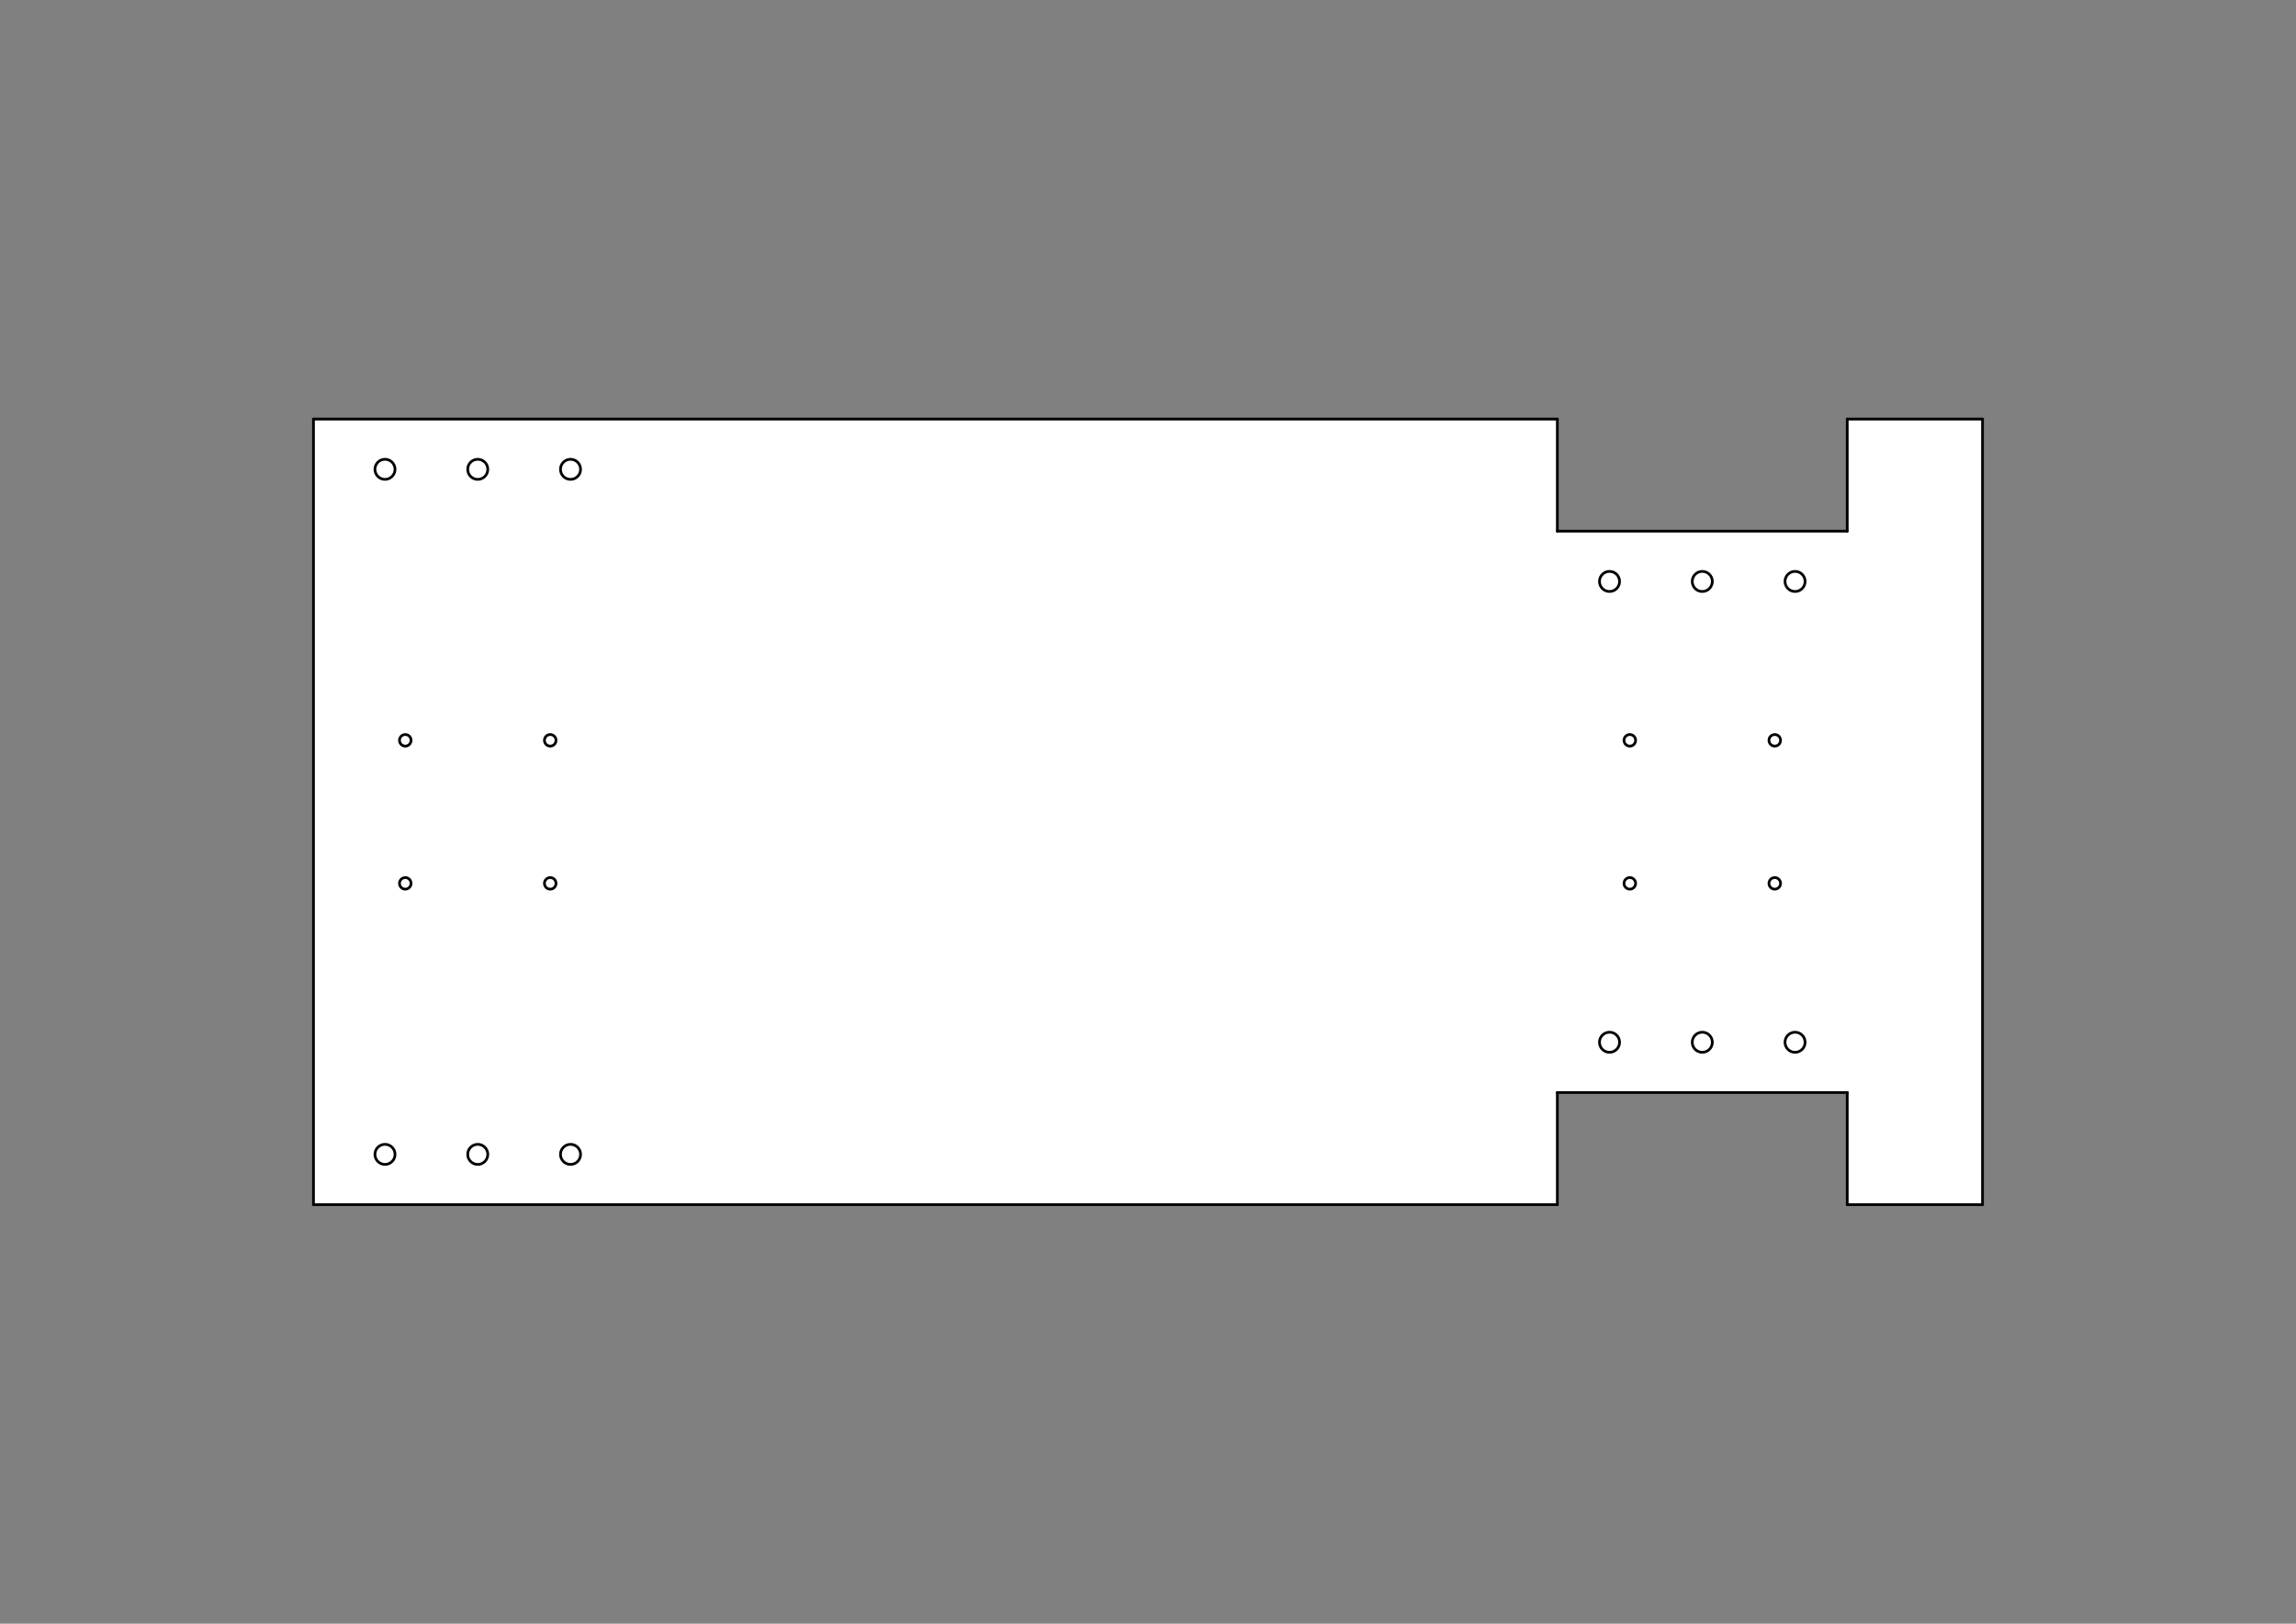 <?xml version='1.0' encoding='UTF-8' standalone='no'?>
<svg xmlns="http://www.w3.org/2000/svg" height="420mm" xmlns:svg="http://www.w3.org/2000/svg" xmlns:inkscape="http://www.inkscape.org/namespaces/inkscape" xmlns:dc="http://purl.org/dc/elements/1.1/" viewBox="0 0 5940 4200" baseProfile="tiny" xmlns:cc="http://creativecommons.org/ns#" xmlns:rdf="http://www.w3.org/1999/02/22-rdf-syntax-ns#" width="594mm" xmlns:freecad="http://www.freecadweb.org/wiki/index.php?title=Svg_Namespace" xmlns:xlink="http://www.w3.org/1999/xlink" version="1.2">
 <rect x="0" y="0" width="5940" height="4200" fill="#808080" stroke="none"/>
 <title>FreeCAD SVG Export</title>
 <desc>Drawing page: Page001 exported from FreeCAD document: robot_v0_2</desc>
 <defs/>
 <g inkscape:groupmode="layer" id="Page001" inkscape:label="TechDraw">
  <g stroke="black" fill-rule="evenodd" fill="none" id="DrawingContent" stroke-width="1" stroke-linejoin="bevel" stroke-linecap="square">
   <g stroke="none" font-family="MS Shell Dlg 2" fill-opacity="1" fill="#ffffff" transform="matrix(1,0,0,1,2970,2100)" font-size="34.396" font-style="normal" font-weight="400">
    <path fill-rule="evenodd" vector-effect="non-scaling-stroke" d="M1809,-1016 L2159,-1016 L2159,1016 L1809,1016 L1809,726 L1059,726 L1059,1016 L-2159,1016 L-2159,-1016 L1059,-1016 L1059,-726 L1809,-726 L1809,-1016"/>
   </g>
   <g stroke="#000000" font-family="MS Shell Dlg 2" fill="none" transform="matrix(1,0,0,1,2970,2100)" stroke-width="1" stroke-opacity="1" stroke-linejoin="bevel" stroke-linecap="square" font-size="34.396" font-style="normal" font-weight="400">
    <rect y="0" height="0" x="0" width="0"/>
   </g>
   <g stroke="none" font-family="MS Shell Dlg 2" fill-opacity="1" fill="#ffffff" transform="matrix(1,0,0,1,2970,2100)" font-size="34.396" font-style="normal" font-weight="400">
    <path fill-rule="evenodd" vector-effect="non-scaling-stroke" d="M1220,596 C1220,610.359 1208.36,622 1194,622 C1179.64,622 1168,610.359 1168,596 C1168,581.641 1179.64,570 1194,570 C1208.36,570 1220,581.641 1220,596 "/>
   </g>
   <g stroke="#000000" font-family="MS Shell Dlg 2" fill="none" transform="matrix(1,0,0,1,2970,2100)" stroke-width="1" stroke-opacity="1" stroke-linejoin="bevel" stroke-linecap="square" font-size="34.396" font-style="normal" font-weight="400">
    <rect y="0" height="0" x="0" width="0"/>
   </g>
   <g stroke="none" font-family="MS Shell Dlg 2" fill-opacity="1" fill="#ffffff" transform="matrix(1,0,0,1,2970,2100)" font-size="34.396" font-style="normal" font-weight="400">
    <path fill-rule="evenodd" vector-effect="non-scaling-stroke" d="M1220,-596 C1220,-581.641 1208.36,-570 1194,-570 C1179.64,-570 1168,-581.641 1168,-596 C1168,-610.359 1179.64,-622 1194,-622 C1208.36,-622 1220,-610.359 1220,-596 "/>
   </g>
   <g stroke="#000000" font-family="MS Shell Dlg 2" fill="none" transform="matrix(1,0,0,1,2970,2100)" stroke-width="1" stroke-opacity="1" stroke-linejoin="bevel" stroke-linecap="square" font-size="34.396" font-style="normal" font-weight="400">
    <rect y="0" height="0" x="0" width="0"/>
   </g>
   <g stroke="none" font-family="MS Shell Dlg 2" fill-opacity="1" fill="#ffffff" transform="matrix(1,0,0,1,2970,2100)" font-size="34.396" font-style="normal" font-weight="400">
    <path fill-rule="evenodd" vector-effect="non-scaling-stroke" d="M1700,596 C1700,610.359 1688.36,622 1674,622 C1659.64,622 1648,610.359 1648,596 C1648,581.641 1659.64,570 1674,570 C1688.36,570 1700,581.641 1700,596 "/>
   </g>
   <g stroke="#000000" font-family="MS Shell Dlg 2" fill="none" transform="matrix(1,0,0,1,2970,2100)" stroke-width="1" stroke-opacity="1" stroke-linejoin="bevel" stroke-linecap="square" font-size="34.396" font-style="normal" font-weight="400">
    <rect y="0" height="0" x="0" width="0"/>
   </g>
   <g stroke="none" font-family="MS Shell Dlg 2" fill-opacity="1" fill="#ffffff" transform="matrix(1,0,0,1,2970,2100)" font-size="34.396" font-style="normal" font-weight="400">
    <path fill-rule="evenodd" vector-effect="non-scaling-stroke" d="M1700,-596 C1700,-581.641 1688.36,-570 1674,-570 C1659.64,-570 1648,-581.641 1648,-596 C1648,-610.359 1659.64,-622 1674,-622 C1688.36,-622 1700,-610.359 1700,-596 "/>
   </g>
   <g stroke="#000000" font-family="MS Shell Dlg 2" fill="none" transform="matrix(1,0,0,1,2970,2100)" stroke-width="1" stroke-opacity="1" stroke-linejoin="bevel" stroke-linecap="square" font-size="34.396" font-style="normal" font-weight="400">
    <rect y="0" height="0" x="0" width="0"/>
   </g>
   <g stroke="none" font-family="MS Shell Dlg 2" fill-opacity="1" fill="#ffffff" transform="matrix(1,0,0,1,2970,2100)" font-size="34.396" font-style="normal" font-weight="400">
    <path fill-rule="evenodd" vector-effect="non-scaling-stroke" d="M-1708,886 C-1708,900.359 -1719.64,912 -1734,912 C-1748.36,912 -1760,900.359 -1760,886 C-1760,871.641 -1748.36,860 -1734,860 C-1719.64,860 -1708,871.641 -1708,886 "/>
   </g>
   <g stroke="#000000" font-family="MS Shell Dlg 2" fill="none" transform="matrix(1,0,0,1,2970,2100)" stroke-width="1" stroke-opacity="1" stroke-linejoin="bevel" stroke-linecap="square" font-size="34.396" font-style="normal" font-weight="400">
    <rect y="0" height="0" x="0" width="0"/>
   </g>
   <g stroke="none" font-family="MS Shell Dlg 2" fill-opacity="1" fill="#ffffff" transform="matrix(1,0,0,1,2970,2100)" font-size="34.396" font-style="normal" font-weight="400">
    <path fill-rule="evenodd" vector-effect="non-scaling-stroke" d="M-1708,-886 C-1708,-871.641 -1719.64,-860 -1734,-860 C-1748.36,-860 -1760,-871.641 -1760,-886 C-1760,-900.359 -1748.36,-912 -1734,-912 C-1719.64,-912 -1708,-900.359 -1708,-886 "/>
   </g>
   <g stroke="#000000" font-family="MS Shell Dlg 2" fill="none" transform="matrix(1,0,0,1,2970,2100)" stroke-width="1" stroke-opacity="1" stroke-linejoin="bevel" stroke-linecap="square" font-size="34.396" font-style="normal" font-weight="400">
    <rect y="0" height="0" x="0" width="0"/>
   </g>
   <g stroke="none" font-family="MS Shell Dlg 2" fill-opacity="1" fill="#ffffff" transform="matrix(1,0,0,1,2970,2100)" font-size="34.396" font-style="normal" font-weight="400">
    <path fill-rule="evenodd" vector-effect="non-scaling-stroke" d="M-1468,886 C-1468,900.359 -1479.64,912 -1494,912 C-1508.36,912 -1520,900.359 -1520,886 C-1520,871.641 -1508.36,860 -1494,860 C-1479.64,860 -1468,871.641 -1468,886 "/>
   </g>
   <g stroke="#000000" font-family="MS Shell Dlg 2" fill="none" transform="matrix(1,0,0,1,2970,2100)" stroke-width="1" stroke-opacity="1" stroke-linejoin="bevel" stroke-linecap="square" font-size="34.396" font-style="normal" font-weight="400">
    <rect y="0" height="0" x="0" width="0"/>
   </g>
   <g stroke="none" font-family="MS Shell Dlg 2" fill-opacity="1" fill="#ffffff" transform="matrix(1,0,0,1,2970,2100)" font-size="34.396" font-style="normal" font-weight="400">
    <path fill-rule="evenodd" vector-effect="non-scaling-stroke" d="M-1468,-886 C-1468,-871.641 -1479.64,-860 -1494,-860 C-1508.36,-860 -1520,-871.641 -1520,-886 C-1520,-900.359 -1508.36,-912 -1494,-912 C-1479.64,-912 -1468,-900.359 -1468,-886 "/>
   </g>
   <g stroke="#000000" font-family="MS Shell Dlg 2" fill="none" transform="matrix(1,0,0,1,2970,2100)" stroke-width="1" stroke-opacity="1" stroke-linejoin="bevel" stroke-linecap="square" font-size="34.396" font-style="normal" font-weight="400">
    <rect y="0" height="0" x="0" width="0"/>
   </g>
   <g stroke="none" font-family="MS Shell Dlg 2" fill-opacity="1" fill="#ffffff" transform="matrix(1,0,0,1,2970,2100)" font-size="34.396" font-style="normal" font-weight="400">
    <path fill-rule="evenodd" vector-effect="non-scaling-stroke" d="M1460,596 C1460,610.359 1448.36,622 1434,622 C1419.64,622 1408,610.359 1408,596 C1408,581.641 1419.64,570 1434,570 C1448.36,570 1460,581.641 1460,596 "/>
   </g>
   <g stroke="#000000" font-family="MS Shell Dlg 2" fill="none" transform="matrix(1,0,0,1,2970,2100)" stroke-width="1" stroke-opacity="1" stroke-linejoin="bevel" stroke-linecap="square" font-size="34.396" font-style="normal" font-weight="400">
    <rect y="0" height="0" x="0" width="0"/>
   </g>
   <g stroke="none" font-family="MS Shell Dlg 2" fill-opacity="1" fill="#ffffff" transform="matrix(1,0,0,1,2970,2100)" font-size="34.396" font-style="normal" font-weight="400">
    <path fill-rule="evenodd" vector-effect="non-scaling-stroke" d="M1460,-596 C1460,-581.641 1448.36,-570 1434,-570 C1419.64,-570 1408,-581.641 1408,-596 C1408,-610.359 1419.64,-622 1434,-622 C1448.36,-622 1460,-610.359 1460,-596 "/>
   </g>
   <g stroke="#000000" font-family="MS Shell Dlg 2" fill="none" transform="matrix(1,0,0,1,2970,2100)" stroke-width="1" stroke-opacity="1" stroke-linejoin="bevel" stroke-linecap="square" font-size="34.396" font-style="normal" font-weight="400">
    <rect y="0" height="0" x="0" width="0"/>
   </g>
   <g stroke="none" font-family="MS Shell Dlg 2" fill-opacity="1" fill="#ffffff" transform="matrix(1,0,0,1,2970,2100)" font-size="34.396" font-style="normal" font-weight="400">
    <path fill-rule="evenodd" vector-effect="non-scaling-stroke" d="M-1948,886 C-1948,900.359 -1959.64,912 -1974,912 C-1988.36,912 -2000,900.359 -2000,886 C-2000,871.641 -1988.36,860 -1974,860 C-1959.64,860 -1948,871.641 -1948,886 "/>
   </g>
   <g stroke="#000000" font-family="MS Shell Dlg 2" fill="none" transform="matrix(1,0,0,1,2970,2100)" stroke-width="1" stroke-opacity="1" stroke-linejoin="bevel" stroke-linecap="square" font-size="34.396" font-style="normal" font-weight="400">
    <rect y="0" height="0" x="0" width="0"/>
   </g>
   <g stroke="none" font-family="MS Shell Dlg 2" fill-opacity="1" fill="#ffffff" transform="matrix(1,0,0,1,2970,2100)" font-size="34.396" font-style="normal" font-weight="400">
    <path fill-rule="evenodd" vector-effect="non-scaling-stroke" d="M-1948,-886 C-1948,-871.641 -1959.64,-860 -1974,-860 C-1988.36,-860 -2000,-871.641 -2000,-886 C-2000,-900.359 -1988.36,-912 -1974,-912 C-1959.64,-912 -1948,-900.359 -1948,-886 "/>
   </g>
   <g stroke="#000000" font-family="MS Shell Dlg 2" fill="none" transform="matrix(1,0,0,1,2970,2100)" stroke-width="1" stroke-opacity="1" stroke-linejoin="bevel" stroke-linecap="square" font-size="34.396" font-style="normal" font-weight="400">
    <rect y="0" height="0" x="0" width="0"/>
   </g>
   <g stroke="none" font-family="MS Shell Dlg 2" fill-opacity="1" fill="#ffffff" transform="matrix(1,0,0,1,2970,2100)" font-size="34.396" font-style="normal" font-weight="400">
    <path fill-rule="evenodd" vector-effect="non-scaling-stroke" d="M-1906.5,185 C-1906.5,193.284 -1913.22,200 -1921.5,200 C-1929.78,200 -1936.5,193.284 -1936.5,185 C-1936.5,176.716 -1929.78,170 -1921.5,170 C-1913.22,170 -1906.5,176.716 -1906.5,185 "/>
   </g>
   <g stroke="#000000" font-family="MS Shell Dlg 2" fill="none" transform="matrix(1,0,0,1,2970,2100)" stroke-width="1" stroke-opacity="1" stroke-linejoin="bevel" stroke-linecap="square" font-size="34.396" font-style="normal" font-weight="400">
    <rect y="0" height="0" x="0" width="0"/>
   </g>
   <g stroke="none" font-family="MS Shell Dlg 2" fill-opacity="1" fill="#ffffff" transform="matrix(1,0,0,1,2970,2100)" font-size="34.396" font-style="normal" font-weight="400">
    <path fill-rule="evenodd" vector-effect="non-scaling-stroke" d="M-1906.5,-185 C-1906.5,-176.716 -1913.22,-170 -1921.5,-170 C-1929.78,-170 -1936.5,-176.716 -1936.5,-185 C-1936.5,-193.284 -1929.78,-200 -1921.5,-200 C-1913.22,-200 -1906.5,-193.284 -1906.5,-185 "/>
   </g>
   <g stroke="#000000" font-family="MS Shell Dlg 2" fill="none" transform="matrix(1,0,0,1,2970,2100)" stroke-width="1" stroke-opacity="1" stroke-linejoin="bevel" stroke-linecap="square" font-size="34.396" font-style="normal" font-weight="400">
    <rect y="0" height="0" x="0" width="0"/>
   </g>
   <g stroke="none" font-family="MS Shell Dlg 2" fill-opacity="1" fill="#ffffff" transform="matrix(1,0,0,1,2970,2100)" font-size="34.396" font-style="normal" font-weight="400">
    <path fill-rule="evenodd" vector-effect="non-scaling-stroke" d="M1636.5,185 C1636.5,193.284 1629.78,200 1621.5,200 C1613.22,200 1606.5,193.284 1606.5,185 C1606.5,176.716 1613.22,170 1621.5,170 C1629.78,170 1636.5,176.716 1636.5,185 "/>
   </g>
   <g stroke="#000000" font-family="MS Shell Dlg 2" fill="none" transform="matrix(1,0,0,1,2970,2100)" stroke-width="1" stroke-opacity="1" stroke-linejoin="bevel" stroke-linecap="square" font-size="34.396" font-style="normal" font-weight="400">
    <rect y="0" height="0" x="0" width="0"/>
   </g>
   <g stroke="none" font-family="MS Shell Dlg 2" fill-opacity="1" fill="#ffffff" transform="matrix(1,0,0,1,2970,2100)" font-size="34.396" font-style="normal" font-weight="400">
    <path fill-rule="evenodd" vector-effect="non-scaling-stroke" d="M1636.5,-185 C1636.5,-176.716 1629.78,-170 1621.5,-170 C1613.22,-170 1606.5,-176.716 1606.5,-185 C1606.5,-193.284 1613.22,-200 1621.5,-200 C1629.78,-200 1636.5,-193.284 1636.5,-185 "/>
   </g>
   <g stroke="#000000" font-family="MS Shell Dlg 2" fill="none" transform="matrix(1,0,0,1,2970,2100)" stroke-width="1" stroke-opacity="1" stroke-linejoin="bevel" stroke-linecap="square" font-size="34.396" font-style="normal" font-weight="400">
    <rect y="0" height="0" x="0" width="0"/>
   </g>
   <g stroke="none" font-family="MS Shell Dlg 2" fill-opacity="1" fill="#ffffff" transform="matrix(1,0,0,1,2970,2100)" font-size="34.396" font-style="normal" font-weight="400">
    <path fill-rule="evenodd" vector-effect="non-scaling-stroke" d="M-1531.5,185 C-1531.5,193.284 -1538.22,200 -1546.5,200 C-1554.78,200 -1561.5,193.284 -1561.5,185 C-1561.5,176.716 -1554.78,170 -1546.5,170 C-1538.22,170 -1531.5,176.716 -1531.5,185 "/>
   </g>
   <g stroke="#000000" font-family="MS Shell Dlg 2" fill="none" transform="matrix(1,0,0,1,2970,2100)" stroke-width="1" stroke-opacity="1" stroke-linejoin="bevel" stroke-linecap="square" font-size="34.396" font-style="normal" font-weight="400">
    <rect y="0" height="0" x="0" width="0"/>
   </g>
   <g stroke="none" font-family="MS Shell Dlg 2" fill-opacity="1" fill="#ffffff" transform="matrix(1,0,0,1,2970,2100)" font-size="34.396" font-style="normal" font-weight="400">
    <path fill-rule="evenodd" vector-effect="non-scaling-stroke" d="M-1531.5,-185 C-1531.5,-176.716 -1538.22,-170 -1546.5,-170 C-1554.78,-170 -1561.5,-176.716 -1561.5,-185 C-1561.5,-193.284 -1554.78,-200 -1546.5,-200 C-1538.22,-200 -1531.5,-193.284 -1531.5,-185 "/>
   </g>
   <g stroke="#000000" font-family="MS Shell Dlg 2" fill="none" transform="matrix(1,0,0,1,2970,2100)" stroke-width="1" stroke-opacity="1" stroke-linejoin="bevel" stroke-linecap="square" font-size="34.396" font-style="normal" font-weight="400">
    <rect y="0" height="0" x="0" width="0"/>
   </g>
   <g stroke="none" font-family="MS Shell Dlg 2" fill-opacity="1" fill="#ffffff" transform="matrix(1,0,0,1,2970,2100)" font-size="34.396" font-style="normal" font-weight="400">
    <path fill-rule="evenodd" vector-effect="non-scaling-stroke" d="M1261.5,185 C1261.5,193.284 1254.78,200 1246.5,200 C1238.22,200 1231.5,193.284 1231.5,185 C1231.5,176.716 1238.22,170 1246.5,170 C1254.78,170 1261.5,176.716 1261.5,185 "/>
   </g>
   <g stroke="#000000" font-family="MS Shell Dlg 2" fill="none" transform="matrix(1,0,0,1,2970,2100)" stroke-width="1" stroke-opacity="1" stroke-linejoin="bevel" stroke-linecap="square" font-size="34.396" font-style="normal" font-weight="400">
    <rect y="0" height="0" x="0" width="0"/>
   </g>
   <g stroke="none" font-family="MS Shell Dlg 2" fill-opacity="1" fill="#ffffff" transform="matrix(1,0,0,1,2970,2100)" font-size="34.396" font-style="normal" font-weight="400">
    <path fill-rule="evenodd" vector-effect="non-scaling-stroke" d="M1261.5,-185 C1261.5,-176.716 1254.78,-170 1246.5,-170 C1238.22,-170 1231.5,-176.716 1231.5,-185 C1231.5,-193.284 1238.22,-200 1246.5,-200 C1254.78,-200 1261.5,-193.284 1261.5,-185 "/>
   </g>
   <g stroke="#000000" font-family="MS Shell Dlg 2" fill="none" transform="matrix(1,0,0,1,2970,2100)" stroke-width="1" stroke-opacity="1" stroke-linejoin="bevel" stroke-linecap="square" font-size="34.396" font-style="normal" font-weight="400">
    <rect y="0" height="0" x="0" width="0"/>
   </g>
   <g stroke="#000000" font-family="MS Shell Dlg 2" fill="none" transform="matrix(1,0,0,1,2970,2100)" stroke-width="7" stroke-opacity="1" stroke-linejoin="bevel" stroke-linecap="round" font-size="34.396" font-style="normal" font-weight="400">
    <path fill-rule="evenodd" vector-effect="none" d="M-2159,-1016 L1059,-1016"/>
   </g>
   <g stroke="#000000" font-family="MS Shell Dlg 2" fill="none" transform="matrix(1,0,0,1,2970,2100)" stroke-width="7" stroke-opacity="1" stroke-linejoin="bevel" stroke-linecap="round" font-size="34.396" font-style="normal" font-weight="400">
    <path fill-rule="evenodd" vector-effect="none" d="M1059,-726 L1059,-1016"/>
   </g>
   <g stroke="#000000" font-family="MS Shell Dlg 2" fill="none" transform="matrix(1,0,0,1,2970,2100)" stroke-width="7" stroke-opacity="1" stroke-linejoin="bevel" stroke-linecap="round" font-size="34.396" font-style="normal" font-weight="400">
    <path fill-rule="evenodd" vector-effect="none" d="M1809,-726 L1059,-726"/>
   </g>
   <g stroke="#000000" font-family="MS Shell Dlg 2" fill="none" transform="matrix(1,0,0,1,2970,2100)" stroke-width="7" stroke-opacity="1" stroke-linejoin="bevel" stroke-linecap="round" font-size="34.396" font-style="normal" font-weight="400">
    <path fill-rule="evenodd" vector-effect="none" d="M1809,-1016 L1809,-726"/>
   </g>
   <g stroke="#000000" font-family="MS Shell Dlg 2" fill="none" transform="matrix(1,0,0,1,2970,2100)" stroke-width="7" stroke-opacity="1" stroke-linejoin="bevel" stroke-linecap="round" font-size="34.396" font-style="normal" font-weight="400">
    <path fill-rule="evenodd" vector-effect="none" d="M1809,-1016 L2159,-1016"/>
   </g>
   <g stroke="#000000" font-family="MS Shell Dlg 2" fill="none" transform="matrix(1,0,0,1,2970,2100)" stroke-width="7" stroke-opacity="1" stroke-linejoin="bevel" stroke-linecap="round" font-size="34.396" font-style="normal" font-weight="400">
    <path fill-rule="evenodd" vector-effect="none" d="M2159,-1016 L2159,1016"/>
   </g>
   <g stroke="#000000" font-family="MS Shell Dlg 2" fill="none" transform="matrix(1,0,0,1,2970,2100)" stroke-width="7" stroke-opacity="1" stroke-linejoin="bevel" stroke-linecap="round" font-size="34.396" font-style="normal" font-weight="400">
    <path fill-rule="evenodd" vector-effect="none" d="M2159,1016 L1809,1016"/>
   </g>
   <g stroke="#000000" font-family="MS Shell Dlg 2" fill="none" transform="matrix(1,0,0,1,2970,2100)" stroke-width="7" stroke-opacity="1" stroke-linejoin="bevel" stroke-linecap="round" font-size="34.396" font-style="normal" font-weight="400">
    <path fill-rule="evenodd" vector-effect="none" d="M1809,1016 L1809,726"/>
   </g>
   <g stroke="#000000" font-family="MS Shell Dlg 2" fill="none" transform="matrix(1,0,0,1,2970,2100)" stroke-width="7" stroke-opacity="1" stroke-linejoin="bevel" stroke-linecap="round" font-size="34.396" font-style="normal" font-weight="400">
    <path fill-rule="evenodd" vector-effect="none" d="M1809,726 L1059,726"/>
   </g>
   <g stroke="#000000" font-family="MS Shell Dlg 2" fill="none" transform="matrix(1,0,0,1,2970,2100)" stroke-width="7" stroke-opacity="1" stroke-linejoin="bevel" stroke-linecap="round" font-size="34.396" font-style="normal" font-weight="400">
    <path fill-rule="evenodd" vector-effect="none" d="M1059,726 L1059,1016"/>
   </g>
   <g stroke="#000000" font-family="MS Shell Dlg 2" fill="none" transform="matrix(1,0,0,1,2970,2100)" stroke-width="7" stroke-opacity="1" stroke-linejoin="bevel" stroke-linecap="round" font-size="34.396" font-style="normal" font-weight="400">
    <path fill-rule="evenodd" vector-effect="none" d="M1059,1016 L-2159,1016"/>
   </g>
   <g stroke="#000000" font-family="MS Shell Dlg 2" fill="none" transform="matrix(1,0,0,1,2970,2100)" stroke-width="7" stroke-opacity="1" stroke-linejoin="bevel" stroke-linecap="round" font-size="34.396" font-style="normal" font-weight="400">
    <path fill-rule="evenodd" vector-effect="none" d="M-2159,1016 L-2159,-1016"/>
   </g>
   <g stroke="#000000" font-family="MS Shell Dlg 2" fill="none" transform="matrix(1,0,0,1,2970,2100)" stroke-width="7" stroke-opacity="1" stroke-linejoin="bevel" stroke-linecap="round" font-size="34.396" font-style="normal" font-weight="400">
    <path fill-rule="evenodd" vector-effect="none" d="M-1948,-886 C-1948,-871.641 -1959.64,-860 -1974,-860 C-1988.36,-860 -2000,-871.641 -2000,-886 C-2000,-900.359 -1988.36,-912 -1974,-912 C-1959.64,-912 -1948,-900.359 -1948,-886 "/>
   </g>
   <g stroke="#000000" font-family="MS Shell Dlg 2" fill="none" transform="matrix(1,0,0,1,2970,2100)" stroke-width="7" stroke-opacity="1" stroke-linejoin="bevel" stroke-linecap="round" font-size="34.396" font-style="normal" font-weight="400">
    <path fill-rule="evenodd" vector-effect="none" d="M-1708,-886 C-1708,-871.641 -1719.64,-860 -1734,-860 C-1748.36,-860 -1760,-871.641 -1760,-886 C-1760,-900.359 -1748.36,-912 -1734,-912 C-1719.64,-912 -1708,-900.359 -1708,-886 "/>
   </g>
   <g stroke="#000000" font-family="MS Shell Dlg 2" fill="none" transform="matrix(1,0,0,1,2970,2100)" stroke-width="7" stroke-opacity="1" stroke-linejoin="bevel" stroke-linecap="round" font-size="34.396" font-style="normal" font-weight="400">
    <path fill-rule="evenodd" vector-effect="none" d="M-1468,-886 C-1468,-871.641 -1479.64,-860 -1494,-860 C-1508.36,-860 -1520,-871.641 -1520,-886 C-1520,-900.359 -1508.36,-912 -1494,-912 C-1479.64,-912 -1468,-900.359 -1468,-886 "/>
   </g>
   <g stroke="#000000" font-family="MS Shell Dlg 2" fill="none" transform="matrix(1,0,0,1,2970,2100)" stroke-width="7" stroke-opacity="1" stroke-linejoin="bevel" stroke-linecap="round" font-size="34.396" font-style="normal" font-weight="400">
    <path fill-rule="evenodd" vector-effect="none" d="M-1906.5,-185 C-1906.5,-176.716 -1913.22,-170 -1921.5,-170 C-1929.78,-170 -1936.5,-176.716 -1936.5,-185 C-1936.5,-193.284 -1929.78,-200 -1921.5,-200 C-1913.22,-200 -1906.5,-193.284 -1906.5,-185 "/>
   </g>
   <g stroke="#000000" font-family="MS Shell Dlg 2" fill="none" transform="matrix(1,0,0,1,2970,2100)" stroke-width="7" stroke-opacity="1" stroke-linejoin="bevel" stroke-linecap="round" font-size="34.396" font-style="normal" font-weight="400">
    <path fill-rule="evenodd" vector-effect="none" d="M-1531.5,-185 C-1531.5,-176.716 -1538.22,-170 -1546.5,-170 C-1554.78,-170 -1561.5,-176.716 -1561.5,-185 C-1561.5,-193.284 -1554.78,-200 -1546.5,-200 C-1538.22,-200 -1531.5,-193.284 -1531.5,-185 "/>
   </g>
   <g stroke="#000000" font-family="MS Shell Dlg 2" fill="none" transform="matrix(1,0,0,1,2970,2100)" stroke-width="7" stroke-opacity="1" stroke-linejoin="bevel" stroke-linecap="round" font-size="34.396" font-style="normal" font-weight="400">
    <path fill-rule="evenodd" vector-effect="none" d="M-1906.5,185 C-1906.5,193.284 -1913.22,200 -1921.5,200 C-1929.78,200 -1936.5,193.284 -1936.5,185 C-1936.5,176.716 -1929.78,170 -1921.5,170 C-1913.22,170 -1906.5,176.716 -1906.5,185 "/>
   </g>
   <g stroke="#000000" font-family="MS Shell Dlg 2" fill="none" transform="matrix(1,0,0,1,2970,2100)" stroke-width="7" stroke-opacity="1" stroke-linejoin="bevel" stroke-linecap="round" font-size="34.396" font-style="normal" font-weight="400">
    <path fill-rule="evenodd" vector-effect="none" d="M-1531.5,185 C-1531.5,193.284 -1538.22,200 -1546.5,200 C-1554.78,200 -1561.5,193.284 -1561.5,185 C-1561.5,176.716 -1554.78,170 -1546.5,170 C-1538.22,170 -1531.5,176.716 -1531.5,185 "/>
   </g>
   <g stroke="#000000" font-family="MS Shell Dlg 2" fill="none" transform="matrix(1,0,0,1,2970,2100)" stroke-width="7" stroke-opacity="1" stroke-linejoin="bevel" stroke-linecap="round" font-size="34.396" font-style="normal" font-weight="400">
    <path fill-rule="evenodd" vector-effect="none" d="M-1948,886 C-1948,900.359 -1959.64,912 -1974,912 C-1988.36,912 -2000,900.359 -2000,886 C-2000,871.641 -1988.36,860 -1974,860 C-1959.64,860 -1948,871.641 -1948,886 "/>
   </g>
   <g stroke="#000000" font-family="MS Shell Dlg 2" fill="none" transform="matrix(1,0,0,1,2970,2100)" stroke-width="7" stroke-opacity="1" stroke-linejoin="bevel" stroke-linecap="round" font-size="34.396" font-style="normal" font-weight="400">
    <path fill-rule="evenodd" vector-effect="none" d="M-1708,886 C-1708,900.359 -1719.64,912 -1734,912 C-1748.36,912 -1760,900.359 -1760,886 C-1760,871.641 -1748.36,860 -1734,860 C-1719.64,860 -1708,871.641 -1708,886 "/>
   </g>
   <g stroke="#000000" font-family="MS Shell Dlg 2" fill="none" transform="matrix(1,0,0,1,2970,2100)" stroke-width="7" stroke-opacity="1" stroke-linejoin="bevel" stroke-linecap="round" font-size="34.396" font-style="normal" font-weight="400">
    <path fill-rule="evenodd" vector-effect="none" d="M-1468,886 C-1468,900.359 -1479.64,912 -1494,912 C-1508.36,912 -1520,900.359 -1520,886 C-1520,871.641 -1508.36,860 -1494,860 C-1479.64,860 -1468,871.641 -1468,886 "/>
   </g>
   <g stroke="#000000" font-family="MS Shell Dlg 2" fill="none" transform="matrix(1,0,0,1,2970,2100)" stroke-width="7" stroke-opacity="1" stroke-linejoin="bevel" stroke-linecap="round" font-size="34.396" font-style="normal" font-weight="400">
    <path fill-rule="evenodd" vector-effect="none" d="M1220,-596 C1220,-581.641 1208.36,-570 1194,-570 C1179.64,-570 1168,-581.641 1168,-596 C1168,-610.359 1179.64,-622 1194,-622 C1208.36,-622 1220,-610.359 1220,-596 "/>
   </g>
   <g stroke="#000000" font-family="MS Shell Dlg 2" fill="none" transform="matrix(1,0,0,1,2970,2100)" stroke-width="7" stroke-opacity="1" stroke-linejoin="bevel" stroke-linecap="round" font-size="34.396" font-style="normal" font-weight="400">
    <path fill-rule="evenodd" vector-effect="none" d="M1460,-596 C1460,-581.641 1448.36,-570 1434,-570 C1419.64,-570 1408,-581.641 1408,-596 C1408,-610.359 1419.64,-622 1434,-622 C1448.36,-622 1460,-610.359 1460,-596 "/>
   </g>
   <g stroke="#000000" font-family="MS Shell Dlg 2" fill="none" transform="matrix(1,0,0,1,2970,2100)" stroke-width="7" stroke-opacity="1" stroke-linejoin="bevel" stroke-linecap="round" font-size="34.396" font-style="normal" font-weight="400">
    <path fill-rule="evenodd" vector-effect="none" d="M1700,-596 C1700,-581.641 1688.36,-570 1674,-570 C1659.64,-570 1648,-581.641 1648,-596 C1648,-610.359 1659.64,-622 1674,-622 C1688.36,-622 1700,-610.359 1700,-596 "/>
   </g>
   <g stroke="#000000" font-family="MS Shell Dlg 2" fill="none" transform="matrix(1,0,0,1,2970,2100)" stroke-width="7" stroke-opacity="1" stroke-linejoin="bevel" stroke-linecap="round" font-size="34.396" font-style="normal" font-weight="400">
    <path fill-rule="evenodd" vector-effect="none" d="M1261.5,-185 C1261.5,-176.716 1254.78,-170 1246.5,-170 C1238.22,-170 1231.5,-176.716 1231.5,-185 C1231.5,-193.284 1238.22,-200 1246.5,-200 C1254.78,-200 1261.5,-193.284 1261.5,-185 "/>
   </g>
   <g stroke="#000000" font-family="MS Shell Dlg 2" fill="none" transform="matrix(1,0,0,1,2970,2100)" stroke-width="7" stroke-opacity="1" stroke-linejoin="bevel" stroke-linecap="round" font-size="34.396" font-style="normal" font-weight="400">
    <path fill-rule="evenodd" vector-effect="none" d="M1636.5,-185 C1636.5,-176.716 1629.78,-170 1621.5,-170 C1613.22,-170 1606.5,-176.716 1606.5,-185 C1606.5,-193.284 1613.22,-200 1621.5,-200 C1629.78,-200 1636.5,-193.284 1636.5,-185 "/>
   </g>
   <g stroke="#000000" font-family="MS Shell Dlg 2" fill="none" transform="matrix(1,0,0,1,2970,2100)" stroke-width="7" stroke-opacity="1" stroke-linejoin="bevel" stroke-linecap="round" font-size="34.396" font-style="normal" font-weight="400">
    <path fill-rule="evenodd" vector-effect="none" d="M1261.5,185 C1261.5,193.284 1254.78,200 1246.5,200 C1238.22,200 1231.5,193.284 1231.5,185 C1231.5,176.716 1238.22,170 1246.5,170 C1254.78,170 1261.5,176.716 1261.5,185 "/>
   </g>
   <g stroke="#000000" font-family="MS Shell Dlg 2" fill="none" transform="matrix(1,0,0,1,2970,2100)" stroke-width="7" stroke-opacity="1" stroke-linejoin="bevel" stroke-linecap="round" font-size="34.396" font-style="normal" font-weight="400">
    <path fill-rule="evenodd" vector-effect="none" d="M1636.5,185 C1636.5,193.284 1629.78,200 1621.5,200 C1613.22,200 1606.5,193.284 1606.5,185 C1606.5,176.716 1613.22,170 1621.5,170 C1629.78,170 1636.5,176.716 1636.5,185 "/>
   </g>
   <g stroke="#000000" font-family="MS Shell Dlg 2" fill="none" transform="matrix(1,0,0,1,2970,2100)" stroke-width="7" stroke-opacity="1" stroke-linejoin="bevel" stroke-linecap="round" font-size="34.396" font-style="normal" font-weight="400">
    <path fill-rule="evenodd" vector-effect="none" d="M1220,596 C1220,610.359 1208.36,622 1194,622 C1179.64,622 1168,610.359 1168,596 C1168,581.641 1179.64,570 1194,570 C1208.36,570 1220,581.641 1220,596 "/>
   </g>
   <g stroke="#000000" font-family="MS Shell Dlg 2" fill="none" transform="matrix(1,0,0,1,2970,2100)" stroke-width="7" stroke-opacity="1" stroke-linejoin="bevel" stroke-linecap="round" font-size="34.396" font-style="normal" font-weight="400">
    <path fill-rule="evenodd" vector-effect="none" d="M1460,596 C1460,610.359 1448.36,622 1434,622 C1419.64,622 1408,610.359 1408,596 C1408,581.641 1419.64,570 1434,570 C1448.36,570 1460,581.641 1460,596 "/>
   </g>
   <g stroke="#000000" font-family="MS Shell Dlg 2" fill="none" transform="matrix(1,0,0,1,2970,2100)" stroke-width="7" stroke-opacity="1" stroke-linejoin="bevel" stroke-linecap="round" font-size="34.396" font-style="normal" font-weight="400">
    <path fill-rule="evenodd" vector-effect="none" d="M1700,596 C1700,610.359 1688.36,622 1674,622 C1659.64,622 1648,610.359 1648,596 C1648,581.641 1659.64,570 1674,570 C1688.36,570 1700,581.641 1700,596 "/>
   </g>
  </g>
 </g>
</svg>
